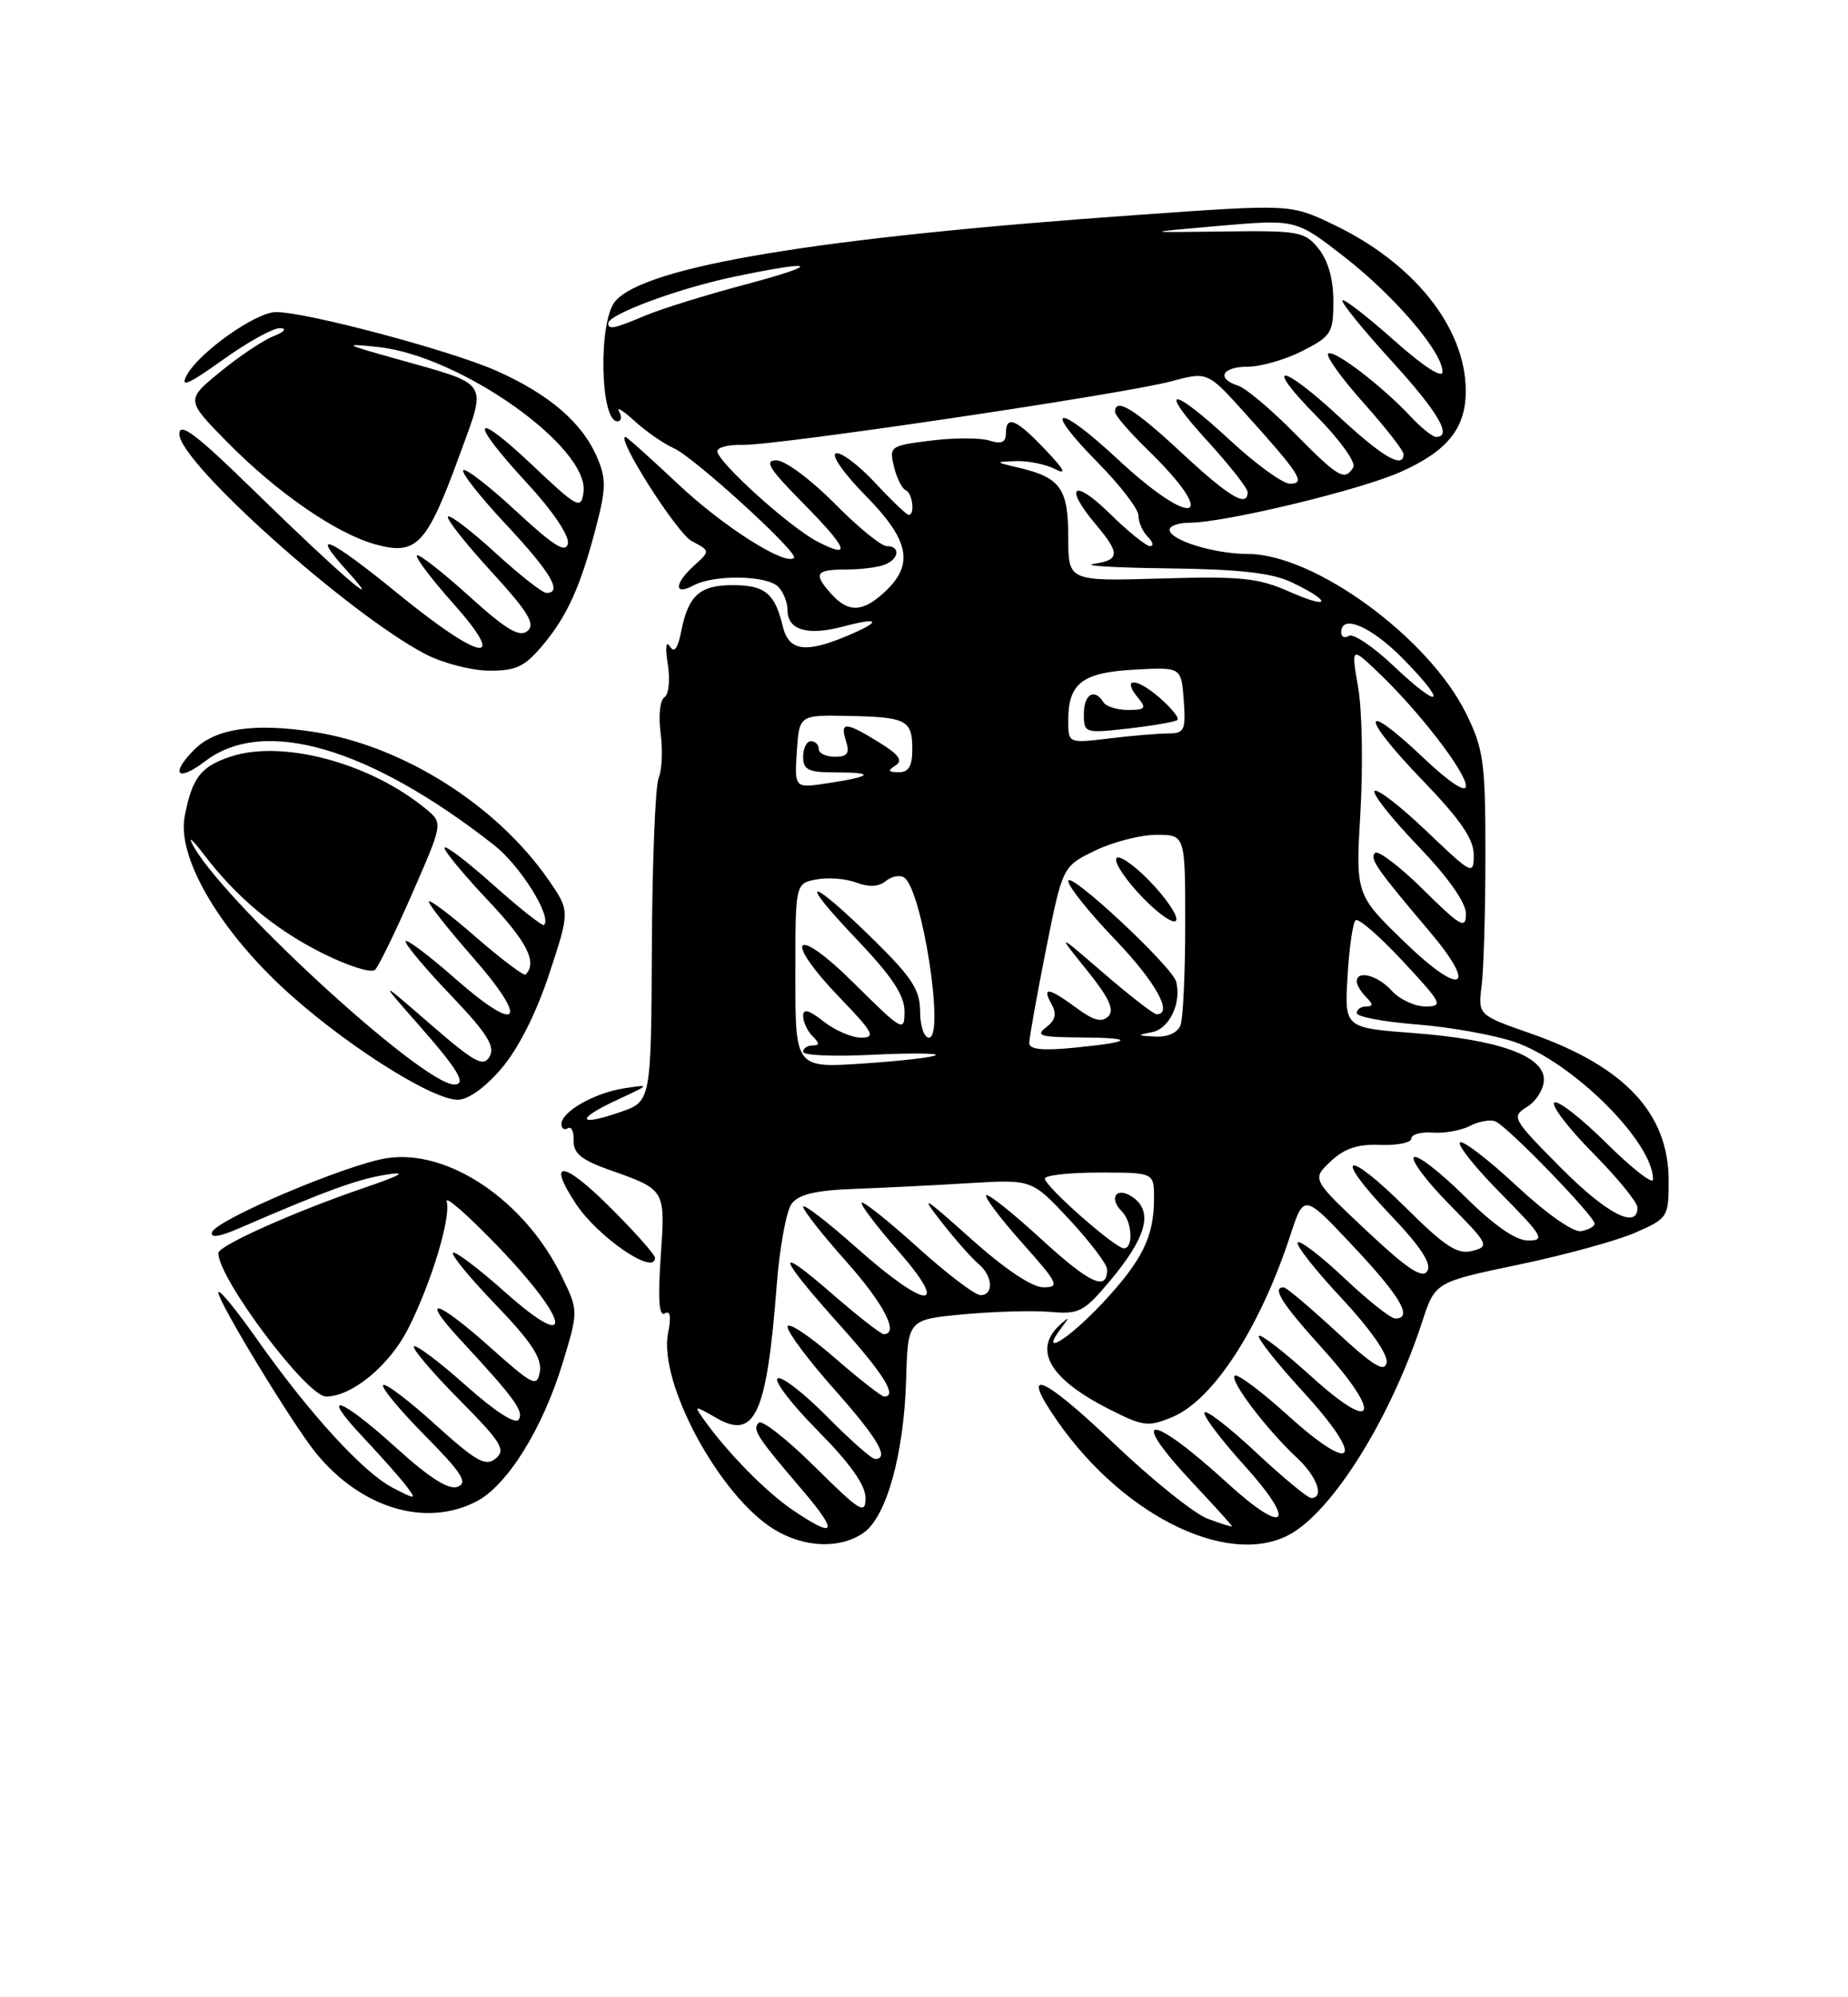 <?xml version="1.0" encoding="UTF-8" standalone="no"?>
<!DOCTYPE svg PUBLIC "-//W3C//DTD SVG 1.1//EN" "http://www.w3.org/Graphics/SVG/1.1/DTD/svg11.dtd" >
<svg xmlns="http://www.w3.org/2000/svg" xmlns:xlink="http://www.w3.org/1999/xlink" version="1.1" viewBox="0 0 237 256">
 <g >
 <path fill="currentColor"
d=" M 110.76 196.45 C 113.70 194.40 115.93 186.34 116.21 176.82 C 116.43 169.13 116.43 169.13 123.55 168.46 C 127.47 168.10 132.48 167.95 134.70 168.15 C 138.40 168.47 139.02 168.15 142.37 164.15 C 146.98 158.64 147.90 155.38 145.37 153.52 C 143.29 151.98 142.05 153.45 143.89 155.29 C 145.20 156.60 145.38 160.00 144.14 160.00 C 143.01 160.00 134.00 152.06 134.00 151.06 C 134.00 150.64 137.15 150.29 141.00 150.29 C 148.00 150.29 148.00 150.29 148.00 153.58 C 148.00 158.52 146.51 161.54 141.38 167.03 C 136.97 171.73 133.23 174.01 136.08 170.25 C 137.20 168.77 137.19 168.69 136.01 169.74 C 132.40 172.96 134.56 176.73 142.25 180.62 C 146.63 182.84 147.25 182.92 150.36 181.62 C 155.61 179.43 161.62 170.15 165.52 158.21 C 167.23 153.01 167.23 153.01 173.57 159.76 C 179.62 166.19 181.26 169.00 178.94 169.00 C 178.36 169.00 175.43 166.68 172.43 163.84 C 169.43 161.01 166.73 158.94 166.43 159.24 C 166.12 159.54 168.64 162.75 172.02 166.36 C 175.67 170.26 178.03 173.62 177.83 174.64 C 177.58 175.97 176.11 175.07 171.37 170.68 C 167.99 167.56 164.96 165.00 164.62 165.00 C 163.07 165.00 164.41 167.11 169.58 172.82 C 177.38 181.44 176.44 183.92 168.21 176.46 C 164.75 173.32 161.70 170.96 161.45 171.22 C 161.19 171.48 163.75 174.71 167.13 178.40 C 175.19 187.19 173.82 189.24 165.14 181.39 C 161.72 178.29 158.65 176.01 158.34 176.33 C 157.69 176.98 162.45 183.24 166.40 186.92 C 168.92 189.28 169.87 192.00 168.16 192.00 C 167.70 192.00 164.53 189.38 161.11 186.18 C 157.69 182.98 154.71 180.67 154.48 181.04 C 154.24 181.41 156.53 184.45 159.55 187.79 C 166.45 195.41 164.95 196.98 157.37 190.06 C 147.42 180.96 144.45 180.99 153.00 190.10 C 155.75 193.03 158.00 195.51 158.00 195.63 C 158.00 195.74 156.59 195.30 154.88 194.66 C 153.16 194.02 147.73 189.66 142.80 184.96 C 133.65 176.23 130.67 175.04 135.54 182.05 C 144.36 194.78 158.48 201.33 166.12 196.24 C 171.62 192.58 178.53 181.19 182.39 169.42 C 184.05 164.33 184.05 164.33 194.78 162.09 C 200.67 160.86 207.41 159.01 209.75 157.98 C 213.90 156.16 214.00 156.00 214.00 151.31 C 213.99 142.69 208.35 136.68 196.32 132.47 C 189.54 130.10 189.54 130.10 190.02 126.30 C 190.28 124.21 190.50 116.65 190.50 109.50 C 190.50 97.73 190.27 96.03 188.05 91.50 C 183.26 81.74 168.57 71.00 160.01 71.00 C 155.73 71.00 150.00 69.23 150.00 67.90 C 150.00 67.41 151.13 67.00 152.52 67.00 C 157.01 67.00 174.23 62.87 179.55 60.52 C 185.64 57.83 188.01 54.88 187.98 50.03 C 187.93 41.95 181.29 33.66 170.92 28.74 C 165.50 26.16 165.50 26.16 146.00 27.54 C 105.03 30.42 82.63 34.13 78.88 38.64 C 76.72 41.25 76.96 54.00 79.17 54.00 C 79.69 54.00 79.79 53.44 79.40 52.75 C 79.00 52.06 79.90 52.61 81.39 53.97 C 82.88 55.33 85.16 56.90 86.45 57.47 C 88.98 58.58 102.46 70.87 101.83 71.50 C 100.76 72.58 92.73 67.48 87.02 62.10 C 83.45 58.75 80.39 56.00 80.21 56.00 C 78.95 56.00 86.83 68.37 88.72 69.36 C 91.09 70.61 91.09 70.61 89.05 72.46 C 86.46 74.80 86.39 76.40 88.93 75.04 C 91.57 73.62 98.33 73.73 99.80 75.20 C 100.46 75.86 101.00 77.22 101.00 78.23 C 101.00 80.77 103.60 81.52 108.15 80.30 C 112.94 79.03 113.12 79.63 108.53 81.55 C 103.24 83.76 101.14 83.43 100.38 80.25 C 99.38 76.06 98.10 75.00 94.00 75.00 C 89.74 75.00 88.29 76.29 87.36 80.93 C 86.91 83.18 86.47 83.76 85.89 82.83 C 85.41 82.07 85.30 83.04 85.64 85.12 C 85.96 87.16 85.77 89.02 85.21 89.37 C 84.64 89.72 84.43 91.75 84.72 93.95 C 85.01 96.13 84.90 98.71 84.47 99.70 C 84.05 100.69 83.65 110.43 83.60 121.34 C 83.50 141.18 83.50 141.18 79.54 142.54 C 74.05 144.44 73.78 143.47 79.10 141.00 C 83.43 138.99 83.45 138.97 80.05 139.49 C 76.21 140.09 72.00 142.49 72.00 144.08 C 72.00 144.65 72.37 144.89 72.82 144.61 C 73.28 144.33 73.61 145.04 73.57 146.20 C 73.52 147.80 74.55 148.66 78.02 149.90 C 85.42 152.52 85.33 152.37 84.73 161.14 C 84.36 166.55 84.52 168.80 85.25 168.35 C 85.96 167.91 86.10 168.74 85.68 170.86 C 84.41 177.19 92.29 191.77 99.29 196.03 C 103.15 198.39 107.76 198.56 110.76 196.45 Z  M 61.11 192.44 C 65.05 190.40 69.58 183.14 72.14 174.76 C 74.19 168.02 74.19 168.02 72.06 163.63 C 67.37 153.93 57.50 147.24 49.64 148.44 C 44.55 149.21 27.72 156.33 27.19 157.94 C 26.93 158.70 28.15 158.53 30.65 157.44 C 41.77 152.62 45.88 151.13 49.51 150.56 C 52.37 150.11 51.52 150.60 46.50 152.32 C 37.67 155.34 28.00 159.67 28.00 160.61 C 28.00 163.88 39.36 179.00 41.82 179.00 C 45.14 178.99 49.97 175.00 52.35 170.29 C 55.30 164.47 57.86 156.04 57.29 154.00 C 57.07 153.18 60.06 155.80 63.94 159.84 C 73.15 169.43 73.77 173.63 64.79 165.63 C 61.37 162.58 58.36 160.31 58.09 160.57 C 57.83 160.84 60.31 163.85 63.62 167.28 C 68.08 171.91 69.52 174.08 69.24 175.77 C 68.88 177.87 68.42 177.64 62.72 172.56 C 55.88 166.47 53.75 166.01 59.09 171.77 C 65.99 179.22 67.20 180.87 66.53 181.94 C 66.12 182.62 63.50 180.93 59.72 177.56 C 56.34 174.55 53.36 172.31 53.09 172.57 C 52.83 172.84 55.42 175.89 58.86 179.36 C 64.28 184.83 64.91 185.83 63.58 186.94 C 62.28 188.01 61.09 187.34 55.85 182.61 C 52.45 179.52 49.43 177.24 49.14 177.53 C 48.85 177.82 51.26 180.72 54.49 183.99 C 59.22 188.77 60.04 190.05 58.70 190.56 C 57.55 191.00 55.11 189.46 50.85 185.60 C 43.57 179.01 40.83 178.14 46.60 184.25 C 48.80 186.59 51.26 189.36 52.06 190.40 C 53.46 192.25 53.41 192.26 50.38 190.70 C 46.59 188.74 39.65 181.15 32.96 171.66 C 30.23 167.78 28.00 165.08 28.00 165.66 C 28.00 166.91 37.63 182.73 40.57 186.30 C 46.36 193.34 54.61 195.81 61.11 192.44 Z  M 84.00 161.22 C 84.00 160.79 81.30 157.77 78.00 154.50 C 72.18 148.74 70.12 148.63 73.84 154.27 C 76.67 158.57 84.00 163.58 84.00 161.22 Z  M 64.30 136.96 C 66.46 134.44 68.77 129.88 70.43 124.84 C 73.10 116.76 73.10 116.76 70.34 112.77 C 63.69 103.18 51.67 95.59 40.30 93.82 C 32.66 92.63 27.64 93.36 24.94 96.06 C 21.75 99.25 22.74 100.30 26.34 97.55 C 33.83 91.84 47.37 95.78 63.38 108.33 C 66.72 110.95 70.82 117.51 69.77 118.56 C 69.58 118.75 66.63 116.42 63.21 113.37 C 59.80 110.33 57.00 108.21 57.00 108.67 C 57.00 109.13 59.55 112.20 62.67 115.50 C 67.60 120.72 68.93 123.35 67.41 124.91 C 67.20 125.13 64.31 122.96 61.01 120.09 C 57.70 117.21 55.00 115.18 55.00 115.57 C 55.00 115.96 57.51 119.13 60.57 122.62 C 67.94 131.01 66.66 132.70 58.41 125.46 C 54.89 122.36 52.00 120.21 52.01 120.67 C 52.01 121.12 54.65 124.26 57.87 127.62 C 62.44 132.41 63.52 134.11 62.80 135.40 C 62.00 136.82 60.91 136.22 55.20 131.28 C 48.53 125.50 48.53 125.50 53.77 131.45 C 58.78 137.15 59.88 139.00 58.25 139.00 C 54.10 138.98 27.85 114.81 24.57 108.00 C 24.18 107.17 24.88 107.85 26.13 109.50 C 30.31 114.99 35.18 119.06 41.24 122.12 C 44.59 123.81 47.63 124.77 48.11 124.29 C 48.58 123.82 50.73 119.40 52.89 114.47 C 56.81 105.50 56.81 105.50 54.65 103.71 C 47.54 97.81 36.25 94.77 29.60 96.97 C 25.73 98.25 24.63 99.68 23.68 104.67 C 22.73 109.71 27.76 118.59 35.95 126.31 C 43.35 133.29 55.14 140.90 58.67 140.96 C 60.00 140.98 62.18 139.44 64.30 136.96 Z  M 69.56 82.75 C 72.75 78.97 74.46 75.19 76.48 67.40 C 77.72 62.66 77.74 61.32 76.59 58.65 C 74.68 54.17 70.41 50.51 63.61 47.50 C 57.69 44.89 39.32 40.00 35.40 40.00 C 32.82 40.00 25.52 45.16 23.95 48.10 C 23.06 49.75 24.16 49.28 28.56 46.13 C 31.73 43.86 35.04 42.03 35.91 42.06 C 36.85 42.10 36.50 42.53 35.05 43.10 C 33.71 43.64 30.63 45.70 28.22 47.68 C 23.83 51.27 23.83 51.27 29.17 56.69 C 35.52 63.14 43.13 68.39 48.13 69.77 C 53.46 71.24 54.72 69.89 59.01 58.14 C 62.45 48.70 62.91 49.39 50.91 46.02 C 44.05 44.10 43.87 43.99 48.50 44.48 C 59.04 45.59 75.66 57.36 74.83 63.12 C 74.52 65.34 74.08 65.11 68.25 59.60 C 60.49 52.27 60.06 53.79 67.58 61.91 C 70.83 65.42 73.02 68.65 72.83 69.65 C 72.58 70.96 71.05 70.01 66.22 65.54 C 62.77 62.34 59.70 59.97 59.41 60.26 C 59.11 60.55 61.60 63.71 64.94 67.27 C 70.65 73.38 72.19 76.00 70.08 76.00 C 69.57 76.00 66.63 73.69 63.55 70.87 C 60.46 68.05 57.72 65.95 57.45 66.21 C 57.19 66.47 59.68 69.63 62.98 73.23 C 67.75 78.44 68.70 80.00 67.65 80.88 C 66.62 81.73 64.90 80.70 60.12 76.37 C 56.70 73.28 53.71 70.95 53.47 71.19 C 53.23 71.44 55.31 74.19 58.10 77.32 C 65.33 85.44 61.72 84.80 51.01 76.07 C 42.17 68.86 39.55 67.71 44.57 73.24 C 49.73 78.92 43.48 73.54 32.75 63.06 C 25.21 55.69 23.00 54.01 23.00 55.64 C 23.00 59.28 44.64 78.63 54.50 83.81 C 56.70 84.97 60.37 85.93 62.66 85.96 C 66.15 85.99 67.26 85.48 69.56 82.75 Z  M 101.63 193.52 C 98.22 191.21 93.18 186.07 90.21 181.87 C 88.97 180.12 89.03 180.11 91.92 181.77 C 96.83 184.59 98.34 181.25 99.61 164.74 C 99.98 159.93 100.84 155.23 101.51 154.31 C 102.41 153.08 104.55 152.57 109.62 152.38 C 113.40 152.24 120.07 151.91 124.42 151.64 C 132.35 151.17 132.35 151.17 137.16 156.33 C 139.80 159.18 141.97 162.04 141.98 162.69 C 142.02 165.57 139.81 164.56 133.58 158.86 C 129.92 155.50 126.72 152.95 126.47 153.19 C 126.23 153.44 128.31 156.19 131.10 159.32 C 135.72 164.50 135.96 165.00 133.82 165.00 C 132.35 165.00 128.85 162.65 124.49 158.75 C 118.41 153.30 117.93 153.03 120.72 156.60 C 122.48 158.85 124.62 161.27 125.46 161.97 C 127.32 163.51 127.49 166.00 125.74 166.00 C 125.04 166.00 121.42 163.25 117.69 159.88 C 113.96 156.51 110.73 153.94 110.51 154.15 C 110.30 154.37 112.38 157.12 115.14 160.27 C 122.03 168.13 118.83 167.92 109.84 159.92 C 106.08 156.58 103.00 154.22 103.00 154.67 C 103.01 155.13 105.48 158.27 108.50 161.66 C 113.35 167.09 115.37 171.00 113.33 171.00 C 112.96 171.00 109.97 168.66 106.68 165.80 C 99.22 159.32 99.62 160.82 107.75 169.89 C 113.38 176.17 115.13 179.00 113.39 179.00 C 113.05 179.00 110.12 176.71 106.89 173.90 C 103.65 171.10 101.00 169.37 101.00 170.06 C 101.00 170.76 103.70 174.37 107.00 178.08 C 112.58 184.36 114.13 187.00 112.22 187.00 C 111.78 187.00 109.01 184.55 106.05 181.55 C 103.08 178.55 100.24 176.35 99.73 176.67 C 99.22 176.98 101.54 180.01 104.90 183.40 C 109.02 187.56 111.00 190.35 111.00 192.00 C 111.00 194.18 110.31 193.76 104.53 188.03 C 100.97 184.50 97.72 181.95 97.31 182.35 C 96.45 183.22 97.02 184.11 102.84 190.92 C 107.61 196.50 107.23 197.32 101.63 193.52 Z  M 175.22 157.71 C 168.23 151.14 168.23 151.14 170.65 148.86 C 172.42 147.19 174.14 146.62 177.04 146.74 C 179.22 146.82 181.00 146.46 181.00 145.93 C 181.00 145.40 182.24 145.06 183.75 145.17 C 185.26 145.28 187.40 144.89 188.50 144.32 C 189.60 143.74 191.07 143.47 191.76 143.72 C 193.20 144.24 204.50 155.87 204.50 156.84 C 204.50 157.19 203.73 157.62 202.79 157.80 C 201.79 157.99 198.37 155.60 194.47 151.97 C 190.83 148.59 187.57 146.09 187.23 146.43 C 186.89 146.77 189.27 149.74 192.53 153.03 C 197.85 158.41 198.20 159.00 196.00 159.00 C 194.37 159.00 191.64 157.10 187.81 153.31 C 184.64 150.18 181.73 147.94 181.33 148.33 C 180.94 148.73 182.99 151.45 185.89 154.39 C 190.92 159.48 191.05 159.75 188.83 160.33 C 186.93 160.83 185.35 159.81 180.28 154.78 C 172.47 147.04 170.81 147.85 178.33 155.73 C 182.19 159.78 183.63 161.98 183.05 162.92 C 182.42 163.94 180.48 162.65 175.22 157.71 Z  M 200.09 149.59 C 193.91 143.36 193.80 143.14 195.87 141.85 C 197.04 141.12 198.00 139.55 198.00 138.37 C 198.00 135.32 192.16 133.24 181.30 132.41 C 172.42 131.74 172.42 131.74 172.82 125.12 C 173.03 121.48 173.50 118.25 173.85 117.95 C 174.21 117.64 176.93 120.00 179.91 123.20 C 184.96 128.62 185.15 129.00 182.81 129.00 C 181.44 129.00 179.50 128.10 178.50 127.00 C 176.69 125.00 174.00 124.29 174.00 125.80 C 174.00 126.24 174.54 127.14 175.20 127.80 C 176.13 128.73 176.13 129.00 175.20 129.00 C 174.54 129.00 174.00 129.38 174.00 129.85 C 174.00 130.32 177.49 130.98 181.75 131.31 C 186.01 131.65 191.63 132.66 194.24 133.55 C 201.66 136.10 212.00 146.36 212.00 151.17 C 212.00 151.87 209.31 149.78 206.03 146.53 C 202.74 143.27 199.73 140.94 199.33 141.33 C 198.94 141.73 201.18 144.64 204.31 147.81 C 207.44 150.97 210.00 154.11 210.00 154.78 C 210.00 157.65 206.01 155.56 200.09 149.59 Z  M 102.00 125.07 C 102.00 113.23 102.00 113.23 104.70 112.72 C 106.18 112.43 108.49 112.62 109.82 113.12 C 111.42 113.73 112.70 113.67 113.58 112.94 C 114.31 112.33 115.37 112.11 115.93 112.46 C 118.24 113.88 121.21 133.00 119.13 133.00 C 118.51 133.00 118.00 131.49 118.00 129.65 C 118.00 126.88 116.97 125.29 111.99 120.40 C 103.73 112.30 102.06 112.20 109.75 120.27 C 114.38 125.12 116.00 127.56 116.00 129.63 C 116.00 132.34 115.76 132.20 109.50 126.00 C 101.79 118.36 100.27 120.17 107.82 128.00 C 111.99 132.33 112.34 133.00 110.45 133.00 C 109.25 133.00 107.08 132.07 105.63 130.93 C 103.74 129.44 103.00 129.24 103.00 130.23 C 103.00 130.98 103.54 132.14 104.20 132.80 C 105.13 133.73 105.13 134.00 104.20 134.00 C 103.54 134.00 103.00 134.37 103.00 134.82 C 103.00 135.27 106.94 135.44 111.75 135.20 C 116.56 134.96 120.28 134.98 120.00 135.24 C 119.72 135.51 115.56 135.99 110.75 136.31 C 102.00 136.90 102.00 136.90 102.00 125.07 Z  M 132.00 133.68 C 132.00 133.03 132.96 127.67 134.13 121.77 C 136.27 111.05 136.27 111.05 140.45 109.02 C 142.75 107.91 146.29 107.00 148.32 107.00 C 152.00 107.00 152.00 107.00 152.00 118.42 C 152.00 124.70 151.73 130.55 151.39 131.42 C 151.03 132.37 149.73 132.95 148.14 132.86 C 145.79 132.74 145.75 132.68 147.75 132.29 C 149.96 131.87 151.54 128.57 150.84 125.83 C 150.35 123.89 137.00 111.45 137.00 112.93 C 137.00 113.61 139.70 116.98 143.00 120.42 C 148.21 125.85 150.52 130.00 148.33 130.00 C 147.96 130.00 144.92 127.65 141.58 124.77 C 135.50 119.53 135.50 119.53 139.38 124.34 C 142.24 127.89 142.96 129.44 142.13 130.27 C 141.31 131.09 140.24 130.81 138.05 129.19 C 134.48 126.56 133.58 126.42 134.86 128.71 C 135.55 129.95 135.36 130.76 134.16 131.68 C 132.76 132.74 133.44 132.94 138.42 132.97 C 145.67 133.01 145.41 133.54 137.75 134.29 C 133.68 134.69 132.00 134.51 132.00 133.68 Z  M 147.38 112.87 C 145.26 110.70 143.35 109.44 143.15 110.06 C 142.94 110.68 144.51 112.96 146.62 115.13 C 148.74 117.30 150.65 118.56 150.85 117.94 C 151.06 117.32 149.49 115.04 147.38 112.87 Z  M 180.18 120.79 C 173.85 114.67 173.85 114.67 174.47 104.08 C 174.81 98.26 174.69 91.11 174.19 88.19 C 173.28 82.88 173.28 82.88 176.76 86.19 C 181.93 91.10 188.00 98.96 188.00 100.73 C 188.00 101.70 185.88 100.29 182.44 97.03 C 174.49 89.52 174.41 91.69 182.33 99.90 C 187.26 105.01 189.00 107.52 189.00 109.55 C 189.00 112.22 188.82 112.13 182.95 106.53 C 179.62 103.36 176.63 101.04 176.29 101.38 C 175.95 101.72 178.45 104.88 181.84 108.41 C 185.74 112.48 188.00 115.67 188.00 117.13 C 188.00 119.15 187.34 118.78 182.52 114.02 C 179.51 111.05 176.73 108.94 176.34 109.32 C 175.62 110.05 176.55 111.38 183.33 119.38 C 189.64 126.83 187.43 127.82 180.18 120.79 Z  M 102.19 96.34 C 102.50 91.64 102.50 91.64 108.75 91.76 C 116.28 91.91 117.00 92.28 117.00 96.06 C 117.00 98.20 116.52 99.00 115.25 98.98 C 113.91 98.97 113.81 98.77 114.84 98.12 C 115.84 97.49 115.30 96.73 112.72 95.14 C 108.43 92.49 107.69 92.46 108.50 95.00 C 109.00 96.56 108.68 97.00 107.07 97.00 C 105.93 97.00 105.00 96.55 105.00 96.00 C 105.00 95.45 104.55 95.00 104.00 95.00 C 103.45 95.00 103.00 95.90 103.00 97.00 C 103.00 98.68 103.67 99.00 107.17 99.00 C 112.27 99.00 111.91 99.51 106.19 100.38 C 101.89 101.04 101.89 101.04 102.19 96.34 Z  M 137.00 92.33 C 137.00 87.57 138.80 86.19 145.50 85.83 C 151.50 85.50 151.50 85.50 151.81 89.75 C 152.09 93.61 151.90 94.00 149.81 94.01 C 148.54 94.01 145.14 94.30 142.25 94.65 C 137.00 95.28 137.00 95.28 137.00 92.33 Z  M 151.00 92.28 C 151.28 92.03 150.21 90.72 148.63 89.36 C 145.63 86.78 143.81 86.86 145.98 89.48 C 147.06 90.77 146.86 91.00 144.68 91.00 C 143.27 91.00 141.84 90.55 141.50 90.00 C 140.36 88.16 139.00 88.98 139.00 91.51 C 139.00 93.97 139.11 94.01 144.75 93.37 C 147.91 93.01 150.72 92.52 151.00 92.28 Z  M 178.74 85.37 C 176.13 82.90 173.55 81.16 173.00 81.50 C 172.45 81.84 172.00 81.64 172.00 81.06 C 172.00 78.63 175.87 80.29 179.98 84.48 C 185.79 90.40 184.80 91.10 178.74 85.37 Z  M 106.65 76.17 C 104.27 73.54 104.57 73.00 108.42 73.00 C 110.30 73.00 112.55 72.73 113.42 72.39 C 115.32 71.66 115.52 70.00 113.72 70.00 C 113.01 70.00 109.99 67.53 107.00 64.50 C 104.01 61.48 100.67 59.00 99.57 59.00 C 97.97 59.00 98.63 60.07 102.78 64.28 C 108.77 70.34 109.33 71.74 104.84 69.42 C 101.28 67.58 92.00 59.20 92.00 57.83 C 92.00 57.34 93.46 56.97 95.25 57.02 C 99.49 57.12 144.12 50.51 150.18 48.88 C 154.86 47.62 154.86 47.62 159.68 52.97 C 166.72 60.77 167.50 62.00 165.44 62.00 C 164.52 62.00 161.09 59.52 157.83 56.50 C 150.13 49.37 148.35 49.42 154.90 56.58 C 157.70 59.65 160.00 62.57 160.00 63.08 C 160.00 65.12 157.64 63.71 151.50 58.00 C 145.48 52.40 143.00 50.88 143.00 52.80 C 143.00 53.24 144.84 55.37 147.08 57.55 C 156.57 66.75 153.18 68.00 143.40 58.91 C 135.52 51.57 133.48 51.89 140.81 59.31 C 143.66 62.20 146.00 65.25 146.00 66.08 C 146.00 66.92 146.54 68.14 147.20 68.80 C 147.86 69.46 147.99 70.00 147.49 70.00 C 146.99 70.00 144.65 68.11 142.29 65.79 C 137.68 61.27 136.38 62.28 140.50 67.18 C 143.68 70.96 143.64 71.77 140.25 72.28 C 138.74 72.51 143.06 72.77 149.85 72.85 C 158.91 72.96 163.11 73.43 165.62 74.62 C 170.86 77.11 170.68 78.19 165.41 75.86 C 161.37 74.07 159.18 73.84 148.88 74.15 C 137.00 74.50 137.00 74.50 137.00 68.87 C 137.00 62.64 136.01 61.22 130.74 59.97 C 127.54 59.22 127.54 59.20 130.32 59.10 C 131.86 59.05 134.11 59.51 135.32 60.13 C 136.87 60.93 136.51 60.21 134.05 57.63 C 130.30 53.68 129.00 53.15 129.00 55.57 C 129.00 56.71 128.42 56.95 126.89 56.47 C 125.73 56.10 122.36 56.10 119.39 56.47 C 114.15 57.12 114.02 57.22 114.65 59.82 C 115.01 61.29 115.69 62.65 116.15 62.83 C 117.03 63.18 117.37 66.00 116.54 66.00 C 116.28 66.00 114.33 64.14 112.21 61.86 C 110.08 59.58 107.83 57.89 107.19 58.11 C 106.56 58.32 108.26 60.75 110.98 63.50 C 116.59 69.19 117.25 72.28 113.59 75.75 C 110.71 78.48 108.85 78.59 106.65 76.17 Z  M 166.00 55.50 C 163.01 52.47 159.76 49.74 158.78 49.43 C 155.93 48.53 156.72 47.00 160.04 47.00 C 161.71 47.00 164.86 46.09 167.04 44.98 C 170.74 43.09 171.00 42.67 171.00 38.59 C 171.00 35.79 170.32 33.38 169.10 31.87 C 167.31 29.67 166.59 29.54 156.85 29.67 C 146.50 29.81 146.50 29.81 156.34 28.95 C 166.19 28.10 166.19 28.10 172.34 32.87 C 178.82 37.90 185.00 45.12 185.00 47.66 C 185.00 48.56 182.52 46.95 178.79 43.63 C 175.37 40.58 172.39 38.28 172.17 38.50 C 171.94 38.73 174.74 42.18 178.38 46.17 C 184.44 52.81 186.32 56.00 184.17 56.00 C 183.72 56.00 182.26 54.83 180.92 53.40 C 177.25 49.46 170.98 44.69 170.33 45.33 C 170.02 45.65 172.06 48.49 174.88 51.65 C 177.70 54.81 180.00 57.76 180.00 58.20 C 180.00 60.14 177.35 58.61 171.83 53.50 C 164.17 46.41 161.93 46.34 168.90 53.40 C 171.85 56.39 173.93 59.30 173.56 59.90 C 172.45 61.70 171.68 61.25 166.00 55.50 Z  M 78.00 41.44 C 78.00 40.31 86.93 36.99 93.92 35.52 C 104.78 33.23 105.68 33.78 95.50 36.49 C 90.55 37.80 84.83 39.58 82.78 40.44 C 78.74 42.14 78.00 42.29 78.00 41.44 Z "/>
</g>
</svg>